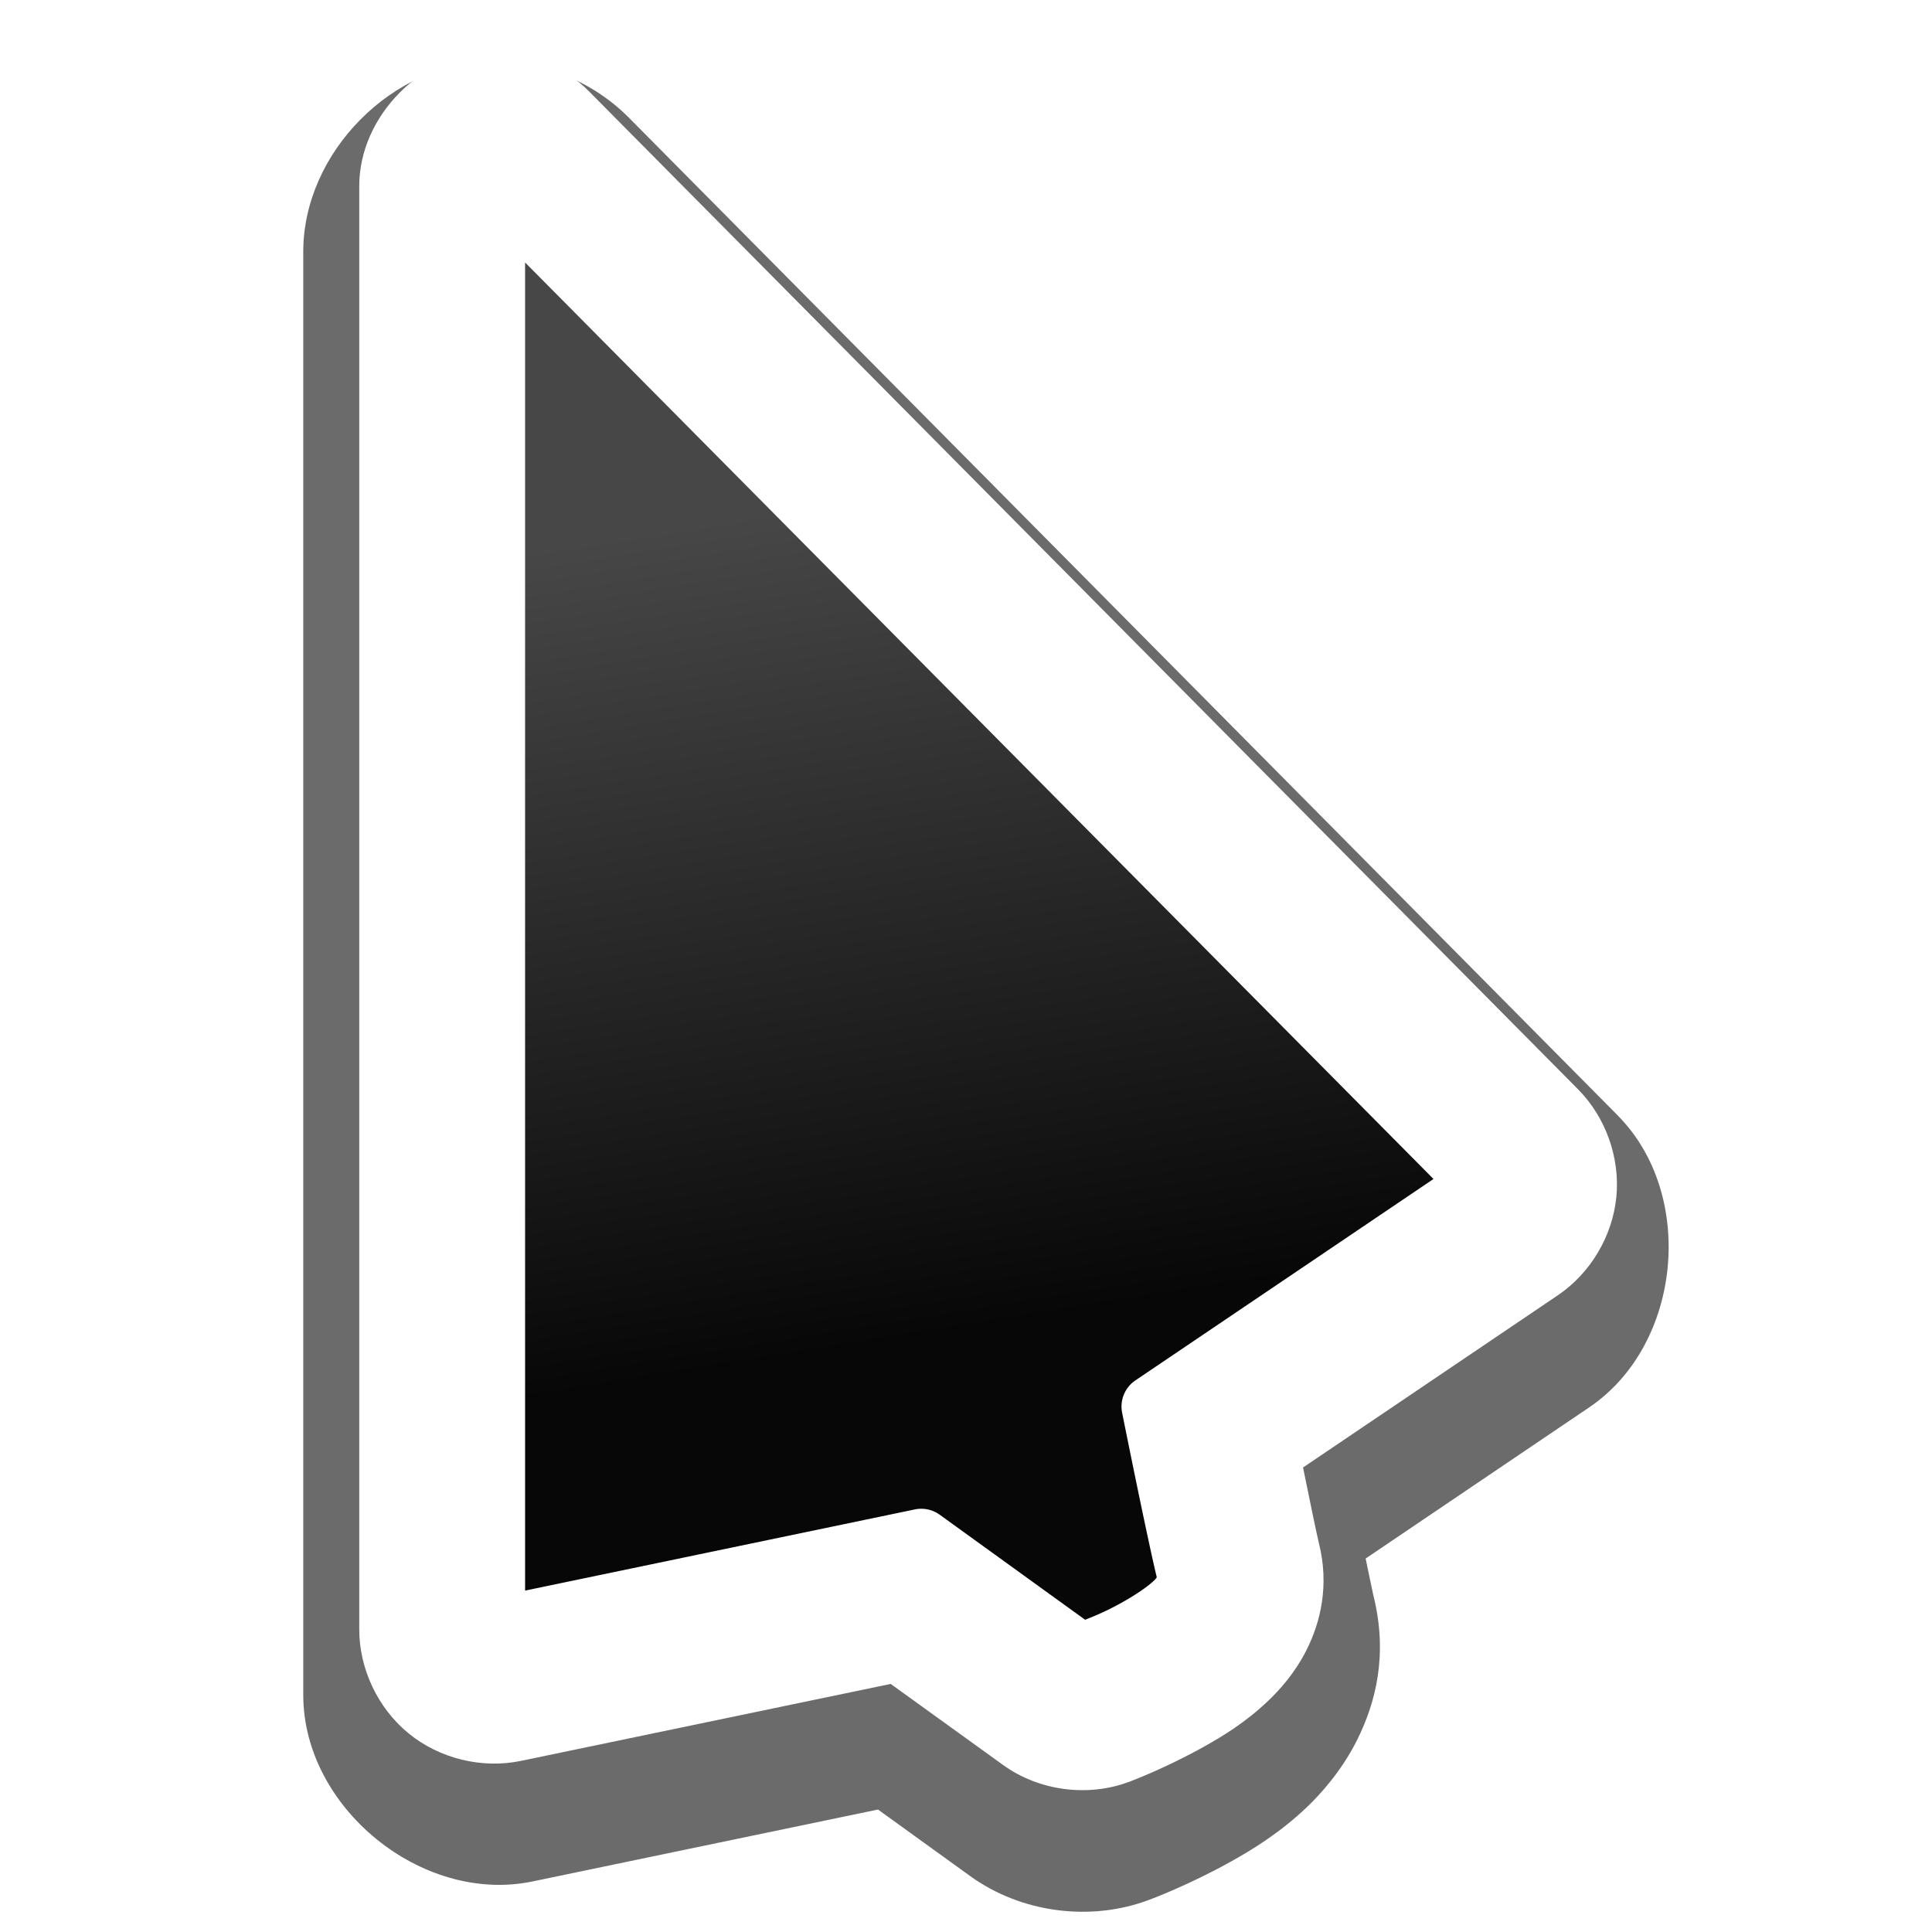<?xml version="1.0" encoding="UTF-8" standalone="no"?>
<svg
   xmlns:dc="http://purl.org/dc/elements/1.1/"
   xmlns:cc="http://creativecommons.org/ns#"
   xmlns:rdf="http://www.w3.org/1999/02/22-rdf-syntax-ns#"
   xmlns:svg="http://www.w3.org/2000/svg"
   xmlns="http://www.w3.org/2000/svg"
   xmlns:sodipodi="http://sodipodi.sourceforge.net/DTD/sodipodi-0.dtd"
   xmlns:inkscape="http://www.inkscape.org/namespaces/inkscape"
   height="22"
   viewBox="0 0 5.821 5.821"
   width="22"
   version="1.1"
   id="svg18"
   sodipodi:docname="edit-select.svg"
   inkscape:version="0.92.5 (2060ec1f9f, 2020-04-08)"
   inkscape:export-filename="/home/rizmut/Dokumen/Rizmut/Github/karasa-jaga-icon-theme/src/Karasa-Jaga/22x22/actions/edit-select.png"
   inkscape:export-xdpi="96"
   inkscape:export-ydpi="96">
  <defs
     id="defs22" />
  <sodipodi:namedview
     pagecolor="#ffffff"
     bordercolor="#666666"
     borderopacity="1"
     objecttolerance="10"
     gridtolerance="10"
     guidetolerance="10"
     inkscape:pageopacity="0"
     inkscape:pageshadow="2"
     inkscape:window-width="1366"
     inkscape:window-height="700"
     id="namedview20"
     showgrid="true"
     inkscape:zoom="19.666667"
     inkscape:cx="2.8648267"
     inkscape:cy="10.145667"
     inkscape:window-x="0"
     inkscape:window-y="0"
     inkscape:window-maximized="1"
     inkscape:current-layer="svg18">
    <inkscape:grid
       type="xygrid"
       id="grid834" />
  </sodipodi:namedview>
  <filter
     id="a"
     height="1.307"
     width="1.436"
     x="-0.218"
     y="-0.153"
     style="color-interpolation-filters:sRGB">
    <feGaussianBlur
       stdDeviation="3.154"
       id="feGaussianBlur2" />
  </filter>
  <linearGradient
     id="b"
     gradientUnits="userSpaceOnUse"
     x1="32.814"
     x2="28.746"
     y1="44.475"
     y2="19.254">
    <stop
       offset="0"
       stop-color="#070707"
       id="stop5" />
    <stop
       offset="1"
       stop-color="#474747"
       id="stop7" />
  </linearGradient>
  <g
     transform="matrix(0.099,0,0,0.099,-0.768,-0.326)"
     id="g16">
    <path
       d="m 22.721,5.156 c -3.013,0.031 -5.734,2.779 -5.734,5.793 v 43.932 c 3.96e-4,3.43 3.617,6.371 6.975,5.672 l 10.516,-2.189 2.809,2.027 c 1.552,1.122 3.677,1.397 5.465,0.713 0.011,-0.004 1.189,-0.44 2.488,-1.168 0.592,-0.331 1.458,-0.848 2.305,-1.658 0.391,-0.374 1.041,-1.085 1.508,-2.018 0.576,-1.153 0.952,-2.611 0.502,-4.412 -0.023,-0.091 -0.161,-0.769 -0.236,-1.123 L 56.125,46.123 c 2.812,-1.9 3.258,-6.469 0.869,-8.879 v -0.002 L 26.893,6.871 C 25.806,5.775 24.265,5.141 22.721,5.156 Z"
       id="path10"
       inkscape:connector-curvature="0"
       style="opacity:0.76;filter:url(#a)" />
    <path
       d="m 17.043,8.387 c -2.127,0.022 -4.047,1.961 -4.047,4.088 V 56.406 c 1.4e-4,1.21 0.571,2.408 1.51,3.172 0.939,0.763 2.227,1.077 3.412,0.83 l 11.252,-2.342 3.42,2.467 c 1.096,0.792 2.595,0.988 3.857,0.504 h 0.002 c 0.009,-0.003 1.092,-0.41 2.26,-1.064 0.555,-0.311 1.261,-0.734 1.959,-1.402 0.332,-0.318 0.804,-0.831 1.162,-1.547 0.414,-0.828 0.696,-1.944 0.373,-3.236 -0.07,-0.281 -0.293,-1.377 -0.484,-2.309 l 7.756,-5.242 C 50.467,45.566 51.137,44.438 51.254,43.246 51.371,42.054 50.931,40.819 50.088,39.969 L 19.986,9.596 C 19.219,8.822 18.133,8.376 17.043,8.387 Z"
       transform="translate(5.695,-3.525)"
       id="path12"
       inkscape:connector-curvature="0"
       style="fill:#ffffff" />
    <path
       d="m 23.738,11.281 v 40.42 l 11.863,-2.471 a 0.959,0.959 0 0 1 0.756,0.162 l 4.426,3.197 c 0.286,-0.118 0.6,-0.234 1.154,-0.545 0.385,-0.216 0.749,-0.464 0.938,-0.645 0.061,-0.058 0.067,-0.074 0.088,-0.102 -0.321,-1.338 -1.055,-5.01 -1.055,-5.01 a 0.959,0.959 0 0 1 0.402,-0.982 l 9.074,-6.131 z"
       id="path14"
       inkscape:connector-curvature="0"
       style="fill:url(#b)" />
  </g>
</svg>
